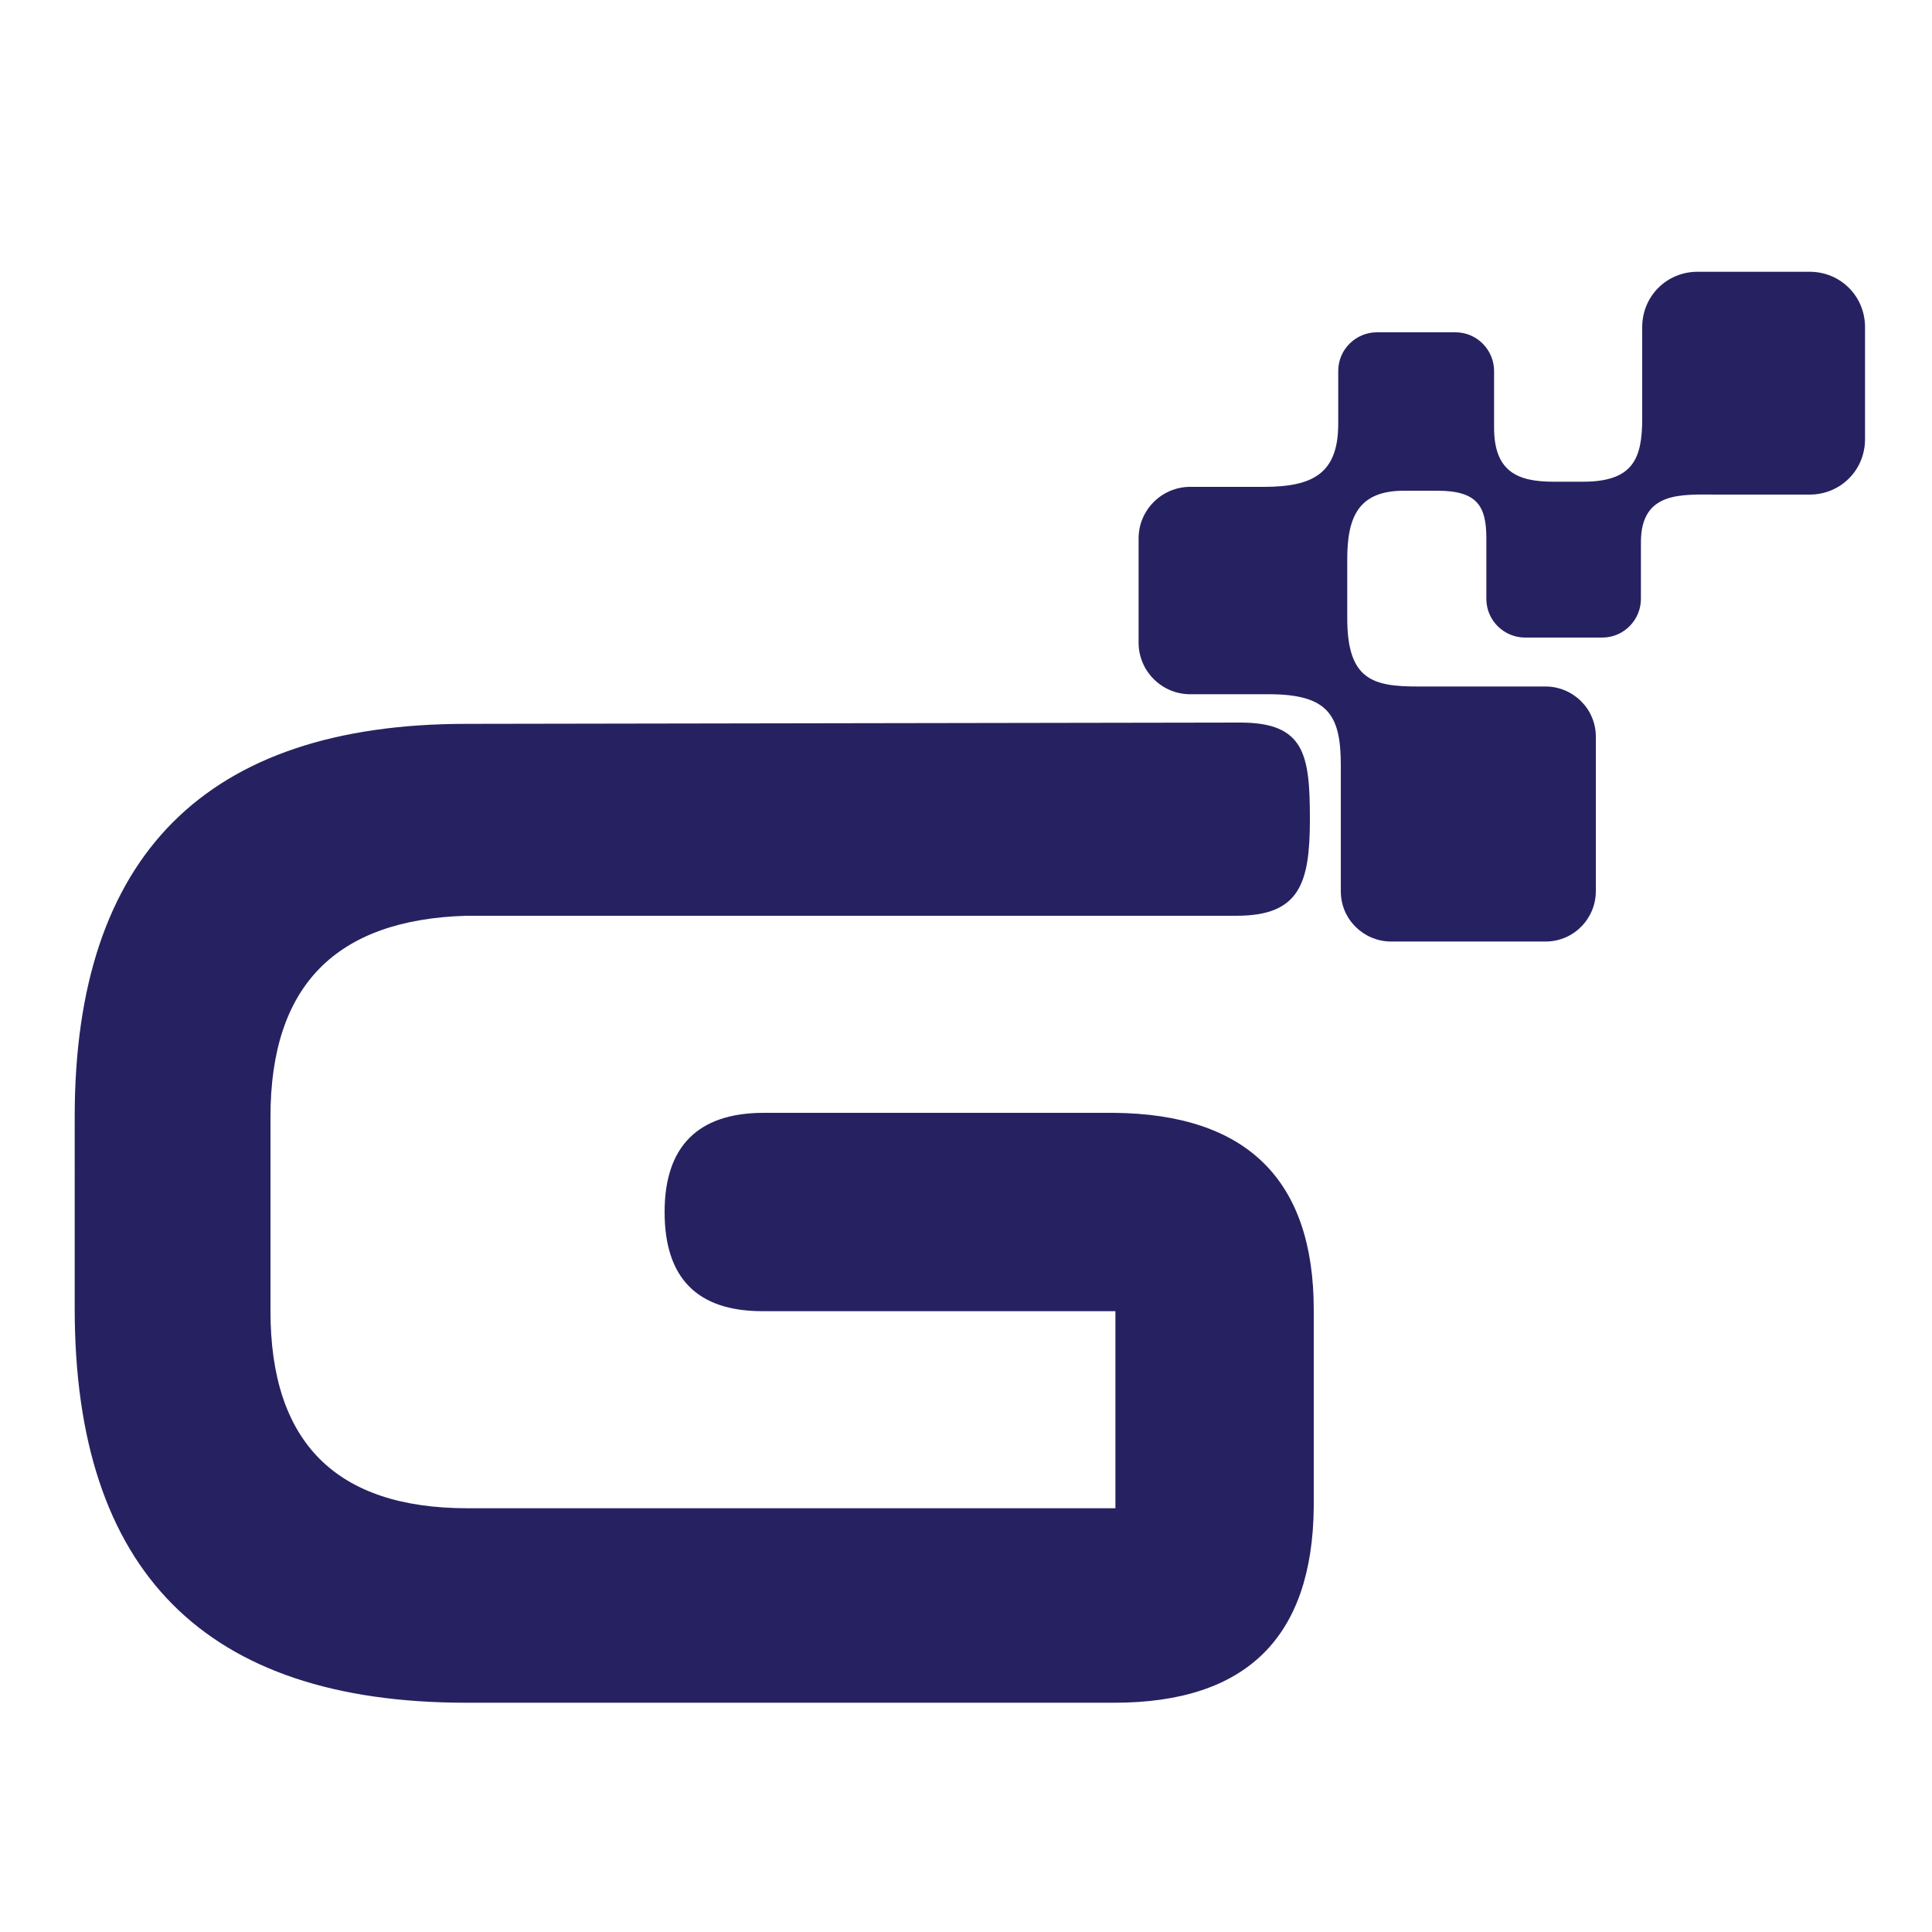 <?xml version="1.0" encoding="utf-8"?>
<!-- Generator: Adobe Illustrator 18.1.0, SVG Export Plug-In . SVG Version: 6.00 Build 0)  -->
<svg version="1.1" id="Layer_1" xmlns="http://www.w3.org/2000/svg" xmlns:xlink="http://www.w3.org/1999/xlink" x="0px" y="0px"
	 viewBox="0 0 150 150" enable-background="new 0 0 150 150" xml:space="preserve">
<g>
	<g>
		<path fill="#262261" d="M36.2,56.2l60.1-0.1c5,0,5.4,2.5,5.4,7.5c0,5-0.8,7.5-5.7,7.5H36.2C26.1,71.4,21,76.5,21,86.7v15.1
			c0,10.2,5.1,15.3,15.3,15.3h50.3v-15.3H59.2c-5.1,0-7.6-2.6-7.6-7.7c0-5.1,2.6-7.7,7.7-7.7h27.2c10.3,0.1,15.5,5.2,15.5,15.3v15.3
			c-0.1,10.1-5.2,15.2-15.5,15.2H36.2c-20.3,0-30.4-10.2-30.4-30.6V86.7C5.8,66.4,16,56.2,36.2,56.2z"/>
	</g>
	<path fill-rule="evenodd" clip-rule="evenodd" fill="#262261" d="M120,53.3c2.1,0,3.9,1.7,3.9,3.9v12c0,2.1-1.7,3.9-3.9,3.9h-12
		c-2.1,0-3.9-1.7-3.9-3.9v-9.8c0-3.9-1-5.5-5.6-5.5h-6.1c-2.2,0-4-1.8-4-4v-8.1c0-2.2,1.8-4,4-4h5.7c3.8,0,5.8-1,5.8-4.9v-4.1
		c0-1.7,1.4-3,3-3h6.1c1.7,0,3,1.4,3,3v4.4c0,3.4,1.8,4.2,4.6,4.2h2.3c3.9,0,4.6-1.8,4.6-4.9v-7.1c0-2.4,1.9-4.3,4.3-4.3h8.7
		c2.4,0,4.3,1.9,4.3,4.3v8.7c0,2.4-1.9,4.3-4.3,4.3h-7.2c-2.7,0-5.9-0.3-5.9,3.7v4.4c0,1.6-1.3,3-3,3h-6c-1.6,0-3-1.3-3-3v-4.7
		c0-2.5-0.7-3.7-3.8-3.7H109c-3.5,0-4.4,2-4.4,5.3V48c0,4.8,2,5.3,5.5,5.3H120L120,53.3z"/>
</g>
</svg>
